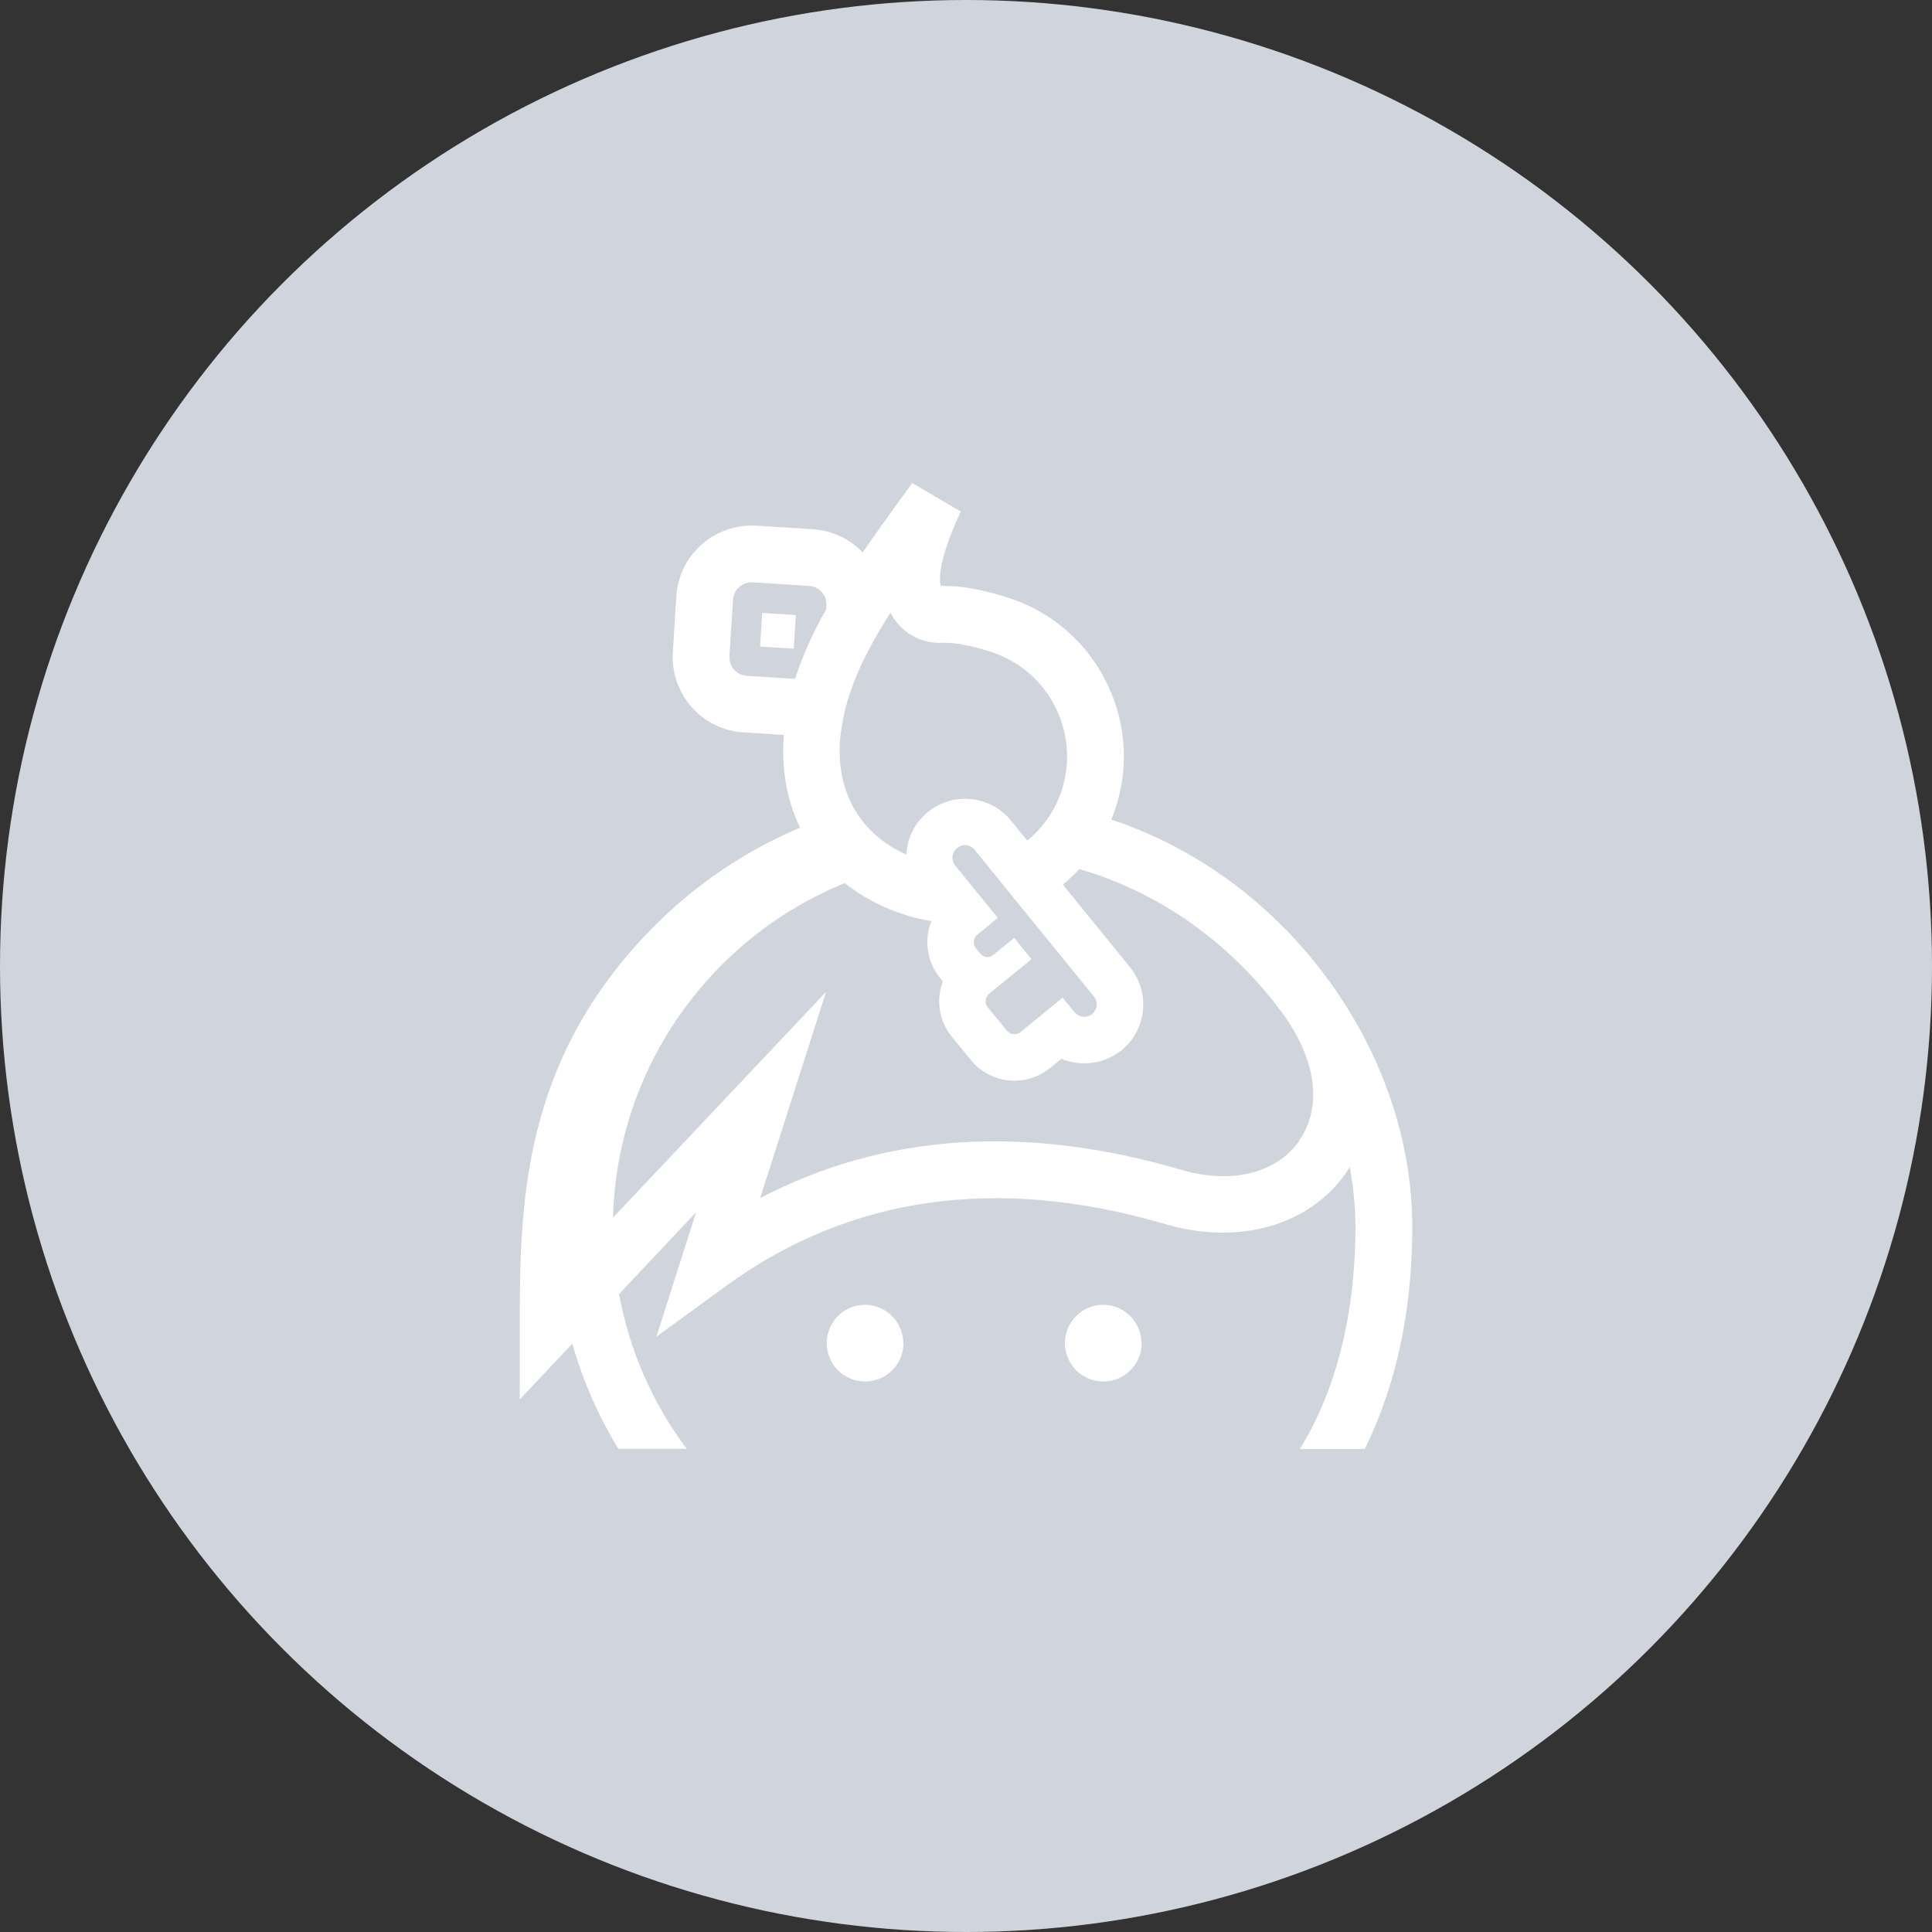 <svg width="24" height="24" viewBox="0 0 24 24" fill="none" xmlns="http://www.w3.org/2000/svg">
<rect x="0" y="0" width="24" height="24" fill="#333333" stroke="none"/>
<g clip-path="url(#clip0_1778_27208)">
<circle cx="12" cy="12" r="12" fill="#D0D5DD"/>
<g clip-path="url(#clip1_1778_27208)">
<path d="M11.223 16.686C11.223 16.78 11.195 16.872 11.143 16.95C11.09 17.028 11.016 17.089 10.929 17.125C10.842 17.161 10.746 17.171 10.654 17.152C10.561 17.134 10.476 17.089 10.41 17.022C10.343 16.956 10.298 16.871 10.279 16.778C10.261 16.686 10.27 16.59 10.306 16.503C10.342 16.416 10.403 16.342 10.481 16.289C10.559 16.237 10.651 16.209 10.745 16.209C11.008 16.209 11.221 16.424 11.221 16.686M14.182 16.686C14.182 16.78 14.154 16.872 14.102 16.95C14.049 17.028 13.975 17.089 13.888 17.125C13.801 17.161 13.706 17.171 13.613 17.152C13.521 17.134 13.436 17.089 13.369 17.023C13.303 16.956 13.257 16.872 13.239 16.779C13.22 16.687 13.229 16.591 13.265 16.504C13.3 16.417 13.361 16.343 13.439 16.29C13.517 16.237 13.609 16.209 13.703 16.209C13.966 16.209 14.18 16.424 14.18 16.686M16.452 12.107L16.374 12.005C16.351 11.975 16.326 11.947 16.302 11.917C16.28 11.886 16.256 11.861 16.232 11.832C16.18 11.773 16.128 11.713 16.073 11.653L16.035 11.613L15.989 11.563L15.921 11.498C15.914 11.489 15.905 11.481 15.896 11.472C15.336 10.915 14.661 10.488 13.919 10.22L13.804 10.181L13.822 10.139C13.923 9.878 13.97 9.599 13.96 9.319C13.949 9.039 13.882 8.764 13.761 8.511C13.643 8.258 13.473 8.031 13.264 7.846C13.054 7.66 12.809 7.519 12.543 7.431C12.214 7.324 11.928 7.272 11.687 7.279C11.671 7.226 11.637 6.99 11.935 6.355L11.332 6L11.188 6.199C11.023 6.427 10.864 6.647 10.716 6.864C10.553 6.691 10.33 6.587 10.093 6.574L9.395 6.53H9.389C9.373 6.529 9.354 6.529 9.337 6.529C8.842 6.529 8.432 6.915 8.402 7.407L8.358 8.107V8.109C8.344 8.356 8.428 8.599 8.593 8.785C8.757 8.97 8.988 9.083 9.236 9.098L9.737 9.129C9.704 9.549 9.773 9.939 9.939 10.282C9.253 10.571 8.631 10.993 8.109 11.524C6.457 13.195 6.457 15.025 6.457 16.497V17.384L7.109 16.691C7.242 17.156 7.435 17.595 7.682 17.998H8.53C8.105 17.43 7.818 16.772 7.69 16.075L8.647 15.059L8.154 16.605L9.024 15.971C10.562 14.854 12.396 14.596 14.479 15.207C15.382 15.473 16.259 15.226 16.715 14.578L16.767 14.495C16.813 14.745 16.838 14.995 16.838 15.243C16.838 16.025 16.71 17.087 16.148 18H16.953C17.341 17.218 17.544 16.284 17.544 15.243C17.544 14.144 17.151 13.033 16.452 12.107ZM10.447 9.095C10.508 8.595 10.736 8.121 11.062 7.611C11.121 7.728 11.213 7.827 11.327 7.893C11.441 7.96 11.572 7.992 11.704 7.985C11.812 7.981 12.006 7.997 12.32 8.101C12.677 8.219 12.963 8.473 13.124 8.813C13.285 9.154 13.299 9.534 13.164 9.888C13.077 10.111 12.937 10.298 12.761 10.443L12.556 10.191L12.556 10.19C12.432 10.04 12.255 9.946 12.062 9.927C11.869 9.907 11.676 9.965 11.526 10.088C11.359 10.223 11.269 10.418 11.259 10.617C10.659 10.346 10.359 9.795 10.445 9.096L10.447 9.095ZM12.599 11.65L12.339 11.863C12.328 11.873 12.315 11.88 12.3 11.884C12.286 11.889 12.271 11.89 12.255 11.889C12.24 11.887 12.226 11.883 12.213 11.876C12.199 11.868 12.188 11.859 12.178 11.847L12.123 11.78C12.103 11.755 12.093 11.724 12.097 11.693C12.1 11.661 12.115 11.632 12.139 11.613L12.395 11.402L11.867 10.753C11.854 10.737 11.844 10.719 11.838 10.7C11.832 10.68 11.83 10.66 11.832 10.639C11.834 10.619 11.84 10.599 11.85 10.582C11.86 10.564 11.873 10.548 11.889 10.535C11.905 10.522 11.922 10.512 11.942 10.506C11.961 10.499 11.982 10.497 12.002 10.499C12.022 10.501 12.042 10.507 12.06 10.517C12.078 10.526 12.093 10.54 12.106 10.556L13.588 12.378C13.604 12.398 13.616 12.423 13.621 12.448C13.626 12.475 13.624 12.501 13.615 12.526C13.607 12.551 13.592 12.574 13.573 12.591C13.553 12.609 13.529 12.622 13.504 12.627C13.475 12.634 13.446 12.632 13.419 12.623C13.391 12.614 13.367 12.598 13.348 12.575L13.201 12.393L12.678 12.82C12.657 12.838 12.63 12.848 12.601 12.848C12.584 12.848 12.566 12.844 12.55 12.836C12.534 12.828 12.52 12.816 12.508 12.803L12.27 12.513C12.25 12.488 12.241 12.457 12.244 12.425C12.248 12.394 12.263 12.365 12.287 12.345L12.813 11.916L12.6 11.65L12.599 11.65ZM9.877 8.433L9.279 8.396C9.217 8.392 9.16 8.364 9.119 8.318C9.079 8.273 9.058 8.213 9.061 8.152L9.106 7.451C9.109 7.392 9.135 7.337 9.178 7.296C9.221 7.256 9.278 7.233 9.337 7.233H9.349L10.049 7.279C10.079 7.28 10.109 7.288 10.136 7.301C10.164 7.314 10.188 7.333 10.208 7.355C10.228 7.378 10.244 7.404 10.254 7.433C10.263 7.462 10.268 7.492 10.265 7.522L10.262 7.573C10.104 7.846 9.975 8.134 9.876 8.433H9.877ZM16.139 14.174C15.856 14.576 15.295 14.714 14.677 14.533C12.733 13.962 10.979 14.081 9.443 14.883L10.261 12.322L7.615 15.126C7.665 13.245 8.842 11.643 10.494 10.97C10.729 11.157 11.011 11.3 11.331 11.391C11.411 11.413 11.492 11.428 11.57 11.442C11.524 11.558 11.509 11.684 11.528 11.808C11.546 11.932 11.597 12.048 11.675 12.146L11.713 12.191C11.627 12.415 11.661 12.678 11.823 12.877L12.061 13.168C12.126 13.249 12.209 13.313 12.302 13.358C12.395 13.402 12.497 13.425 12.601 13.425C12.761 13.425 12.918 13.37 13.043 13.268L13.186 13.152C13.273 13.189 13.37 13.209 13.469 13.209C13.638 13.21 13.802 13.152 13.933 13.046C14.245 12.79 14.293 12.328 14.037 12.015L13.203 10.988C13.275 10.929 13.343 10.866 13.406 10.797C13.474 10.816 13.542 10.836 13.607 10.857C13.739 10.905 13.873 10.956 14.004 11.014C14.518 11.246 14.987 11.568 15.389 11.963C15.404 11.978 15.419 11.991 15.432 12.005L15.517 12.092C15.577 12.155 15.636 12.219 15.692 12.286L15.755 12.361C15.777 12.387 15.798 12.412 15.82 12.441L15.877 12.515C15.897 12.541 15.916 12.566 15.935 12.592C16.355 13.167 16.429 13.757 16.137 14.171V14.174H16.139ZM9.86 8.057L9.442 8.032L9.469 7.614L9.886 7.64L9.86 8.057Z" fill="white"/>
</g>
</g>
<defs>
<clipPath id="clip0_1778_27208">
<rect width="24" height="24" fill="white"/>
</clipPath>
<clipPath id="clip1_1778_27208">
<rect width="12" height="12" fill="white" transform="translate(6 6)"/>
</clipPath>
</defs>
</svg>

